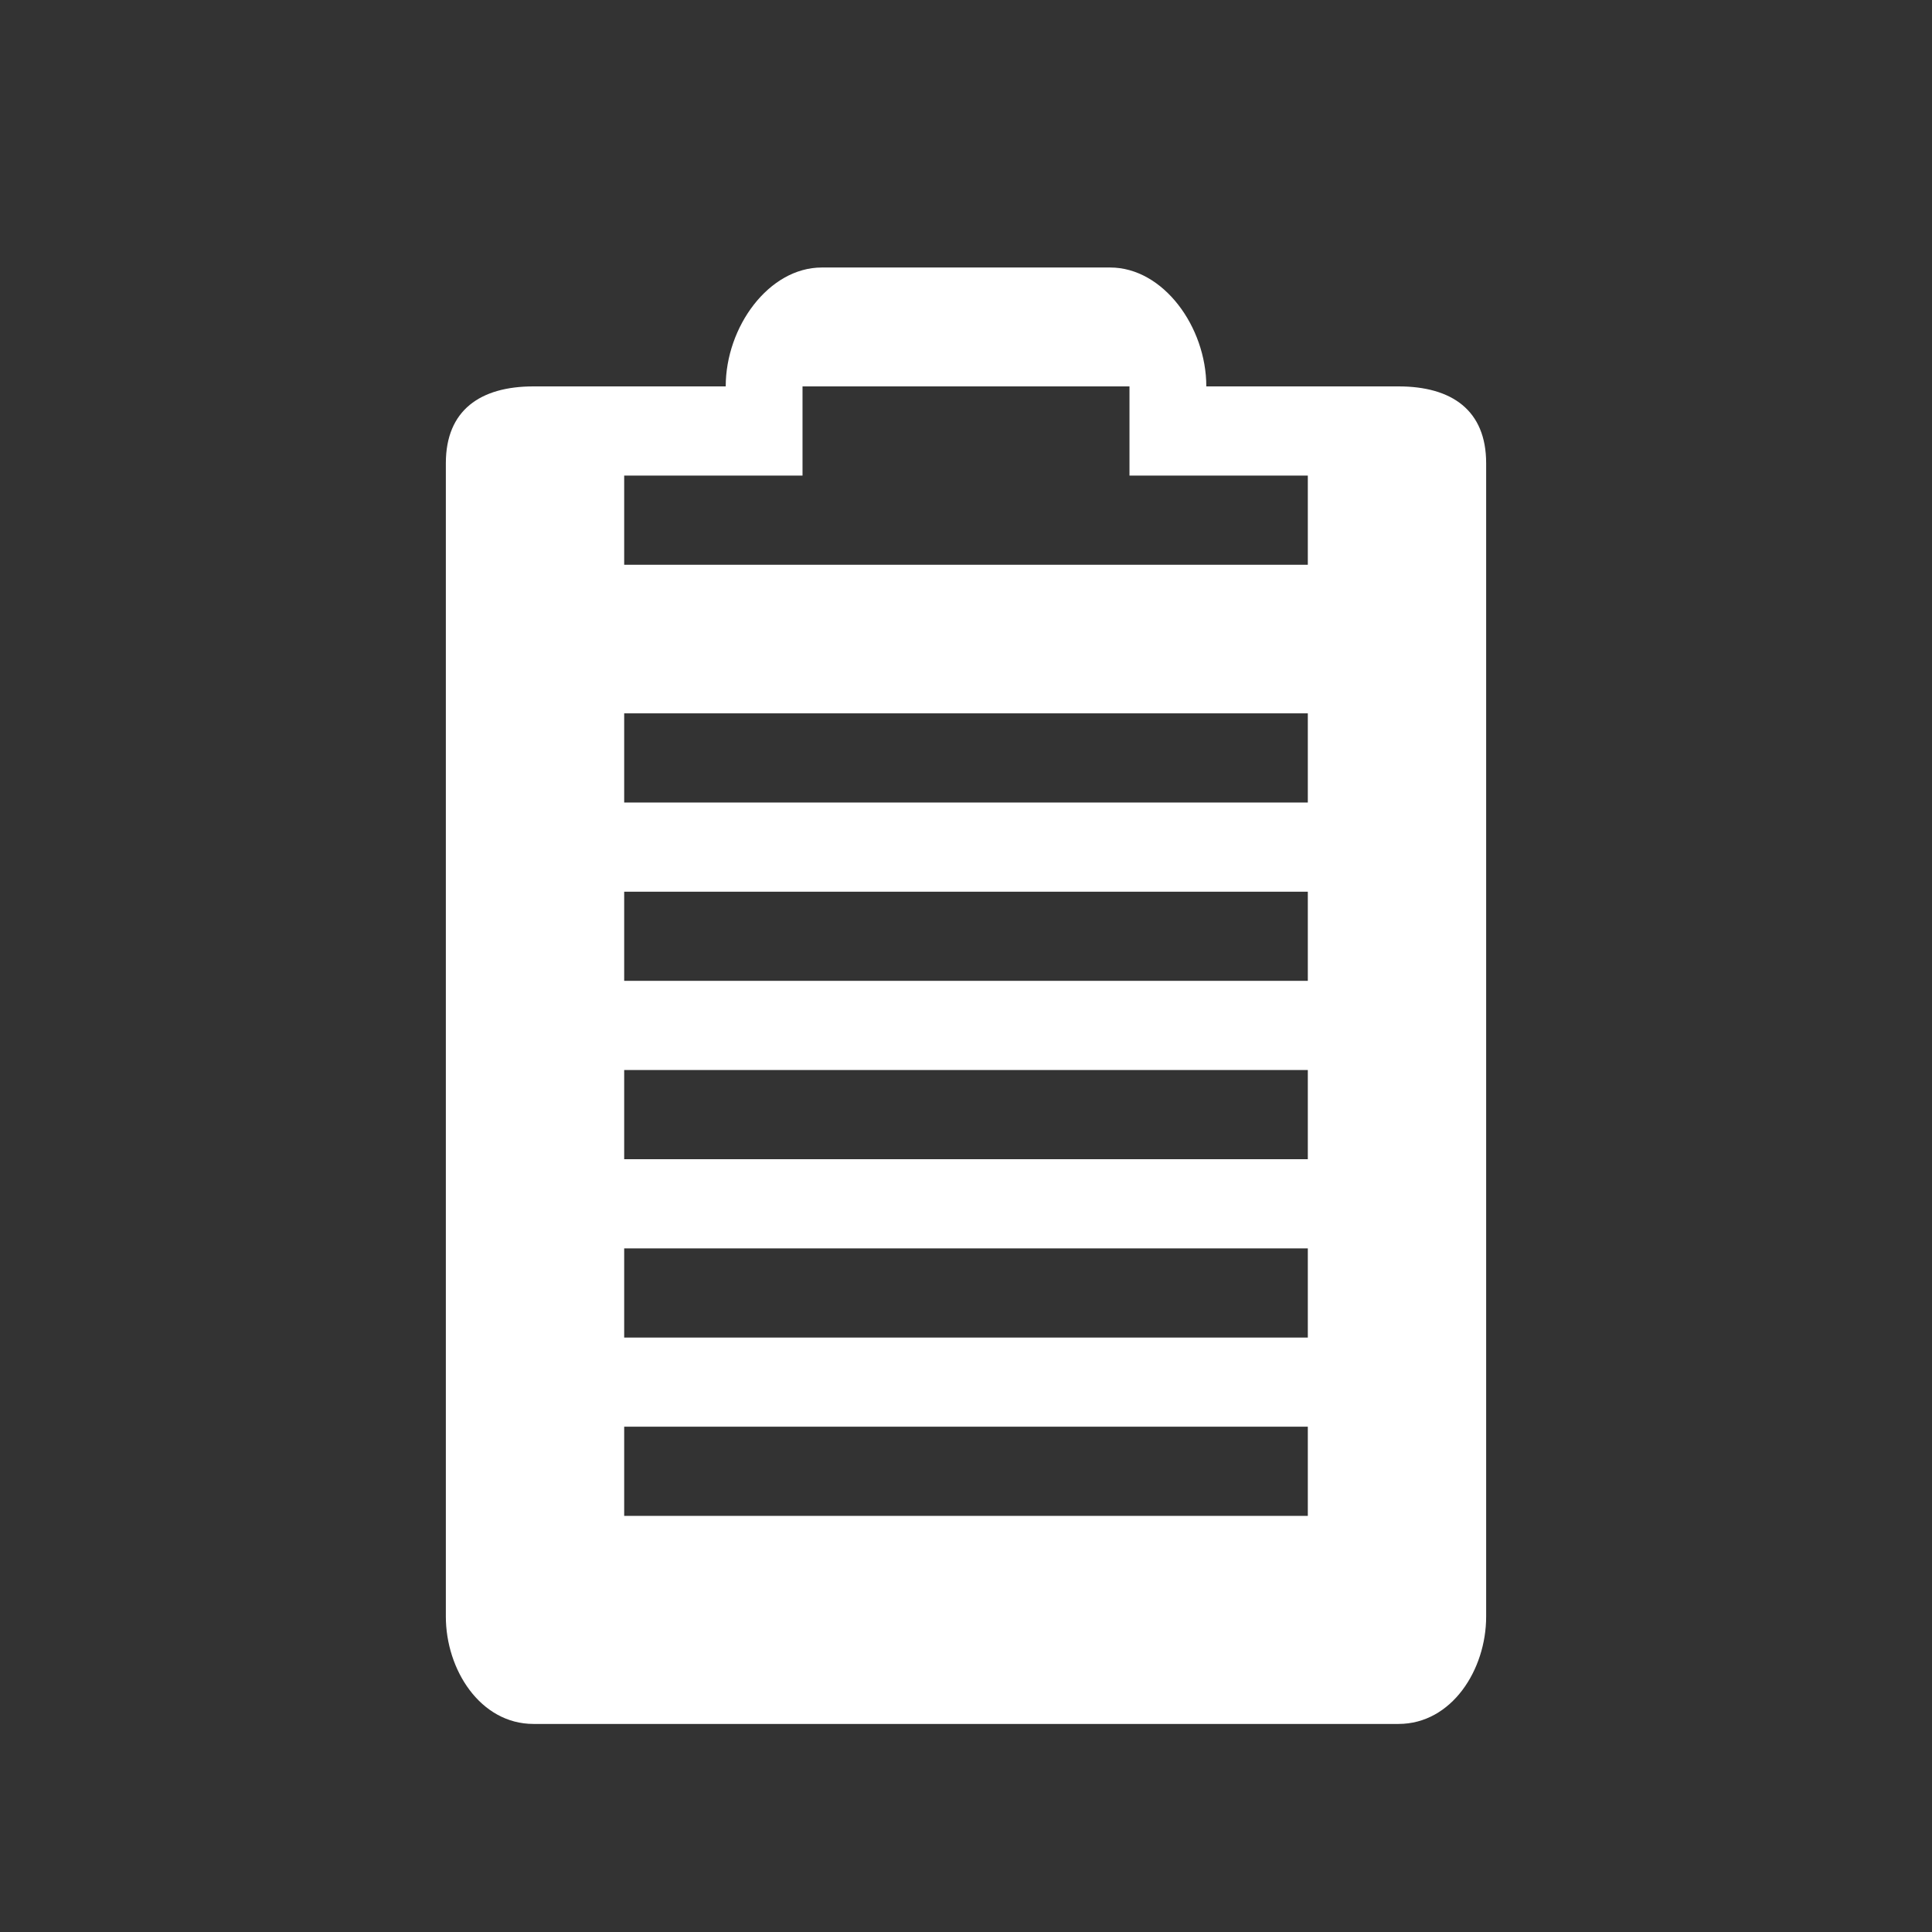 <?xml version="1.0" encoding="utf-8"?>
<!-- Generator: Adobe Illustrator 16.0.0, SVG Export Plug-In . SVG Version: 6.00 Build 0)  -->
<!DOCTYPE svg PUBLIC "-//W3C//DTD SVG 1.1//EN" "http://www.w3.org/Graphics/SVG/1.1/DTD/svg11.dtd">
<svg version="1.1" id="Layer_1" xmlns="http://www.w3.org/2000/svg" xmlns:xlink="http://www.w3.org/1999/xlink" x="0px" y="0px"
	 width="65px" height="65px" viewBox="0 0 65 65" enable-background="new 0 0 65 65" xml:space="preserve">
<rect x="0" y="0" width="65" height="65" fill="#333333" stroke="none"/>
<path fill="#FFFFFF" d="M47.052,13h-6.467c0-2-1.447-4-3.234-4h-9.702c-1.787,0-3.233,2-3.233,4h-6.468
	C16.161,13,15,13.799,15,15.584v38.804C15,56.178,16.161,58,17.948,58h29.104C48.84,58,50,56.178,50,54.389V15.584
	C50,13.799,48.84,13,47.052,13z M44,51H21v-3h23V51z M44,45H21v-3h23V45z M44,39H21v-3h23V39z M44,33H21v-3h23V33z M44,27H21v-3h23
	V27z M44,19H21v-3h6v-3h11v3h6V19z"/>
</svg>
